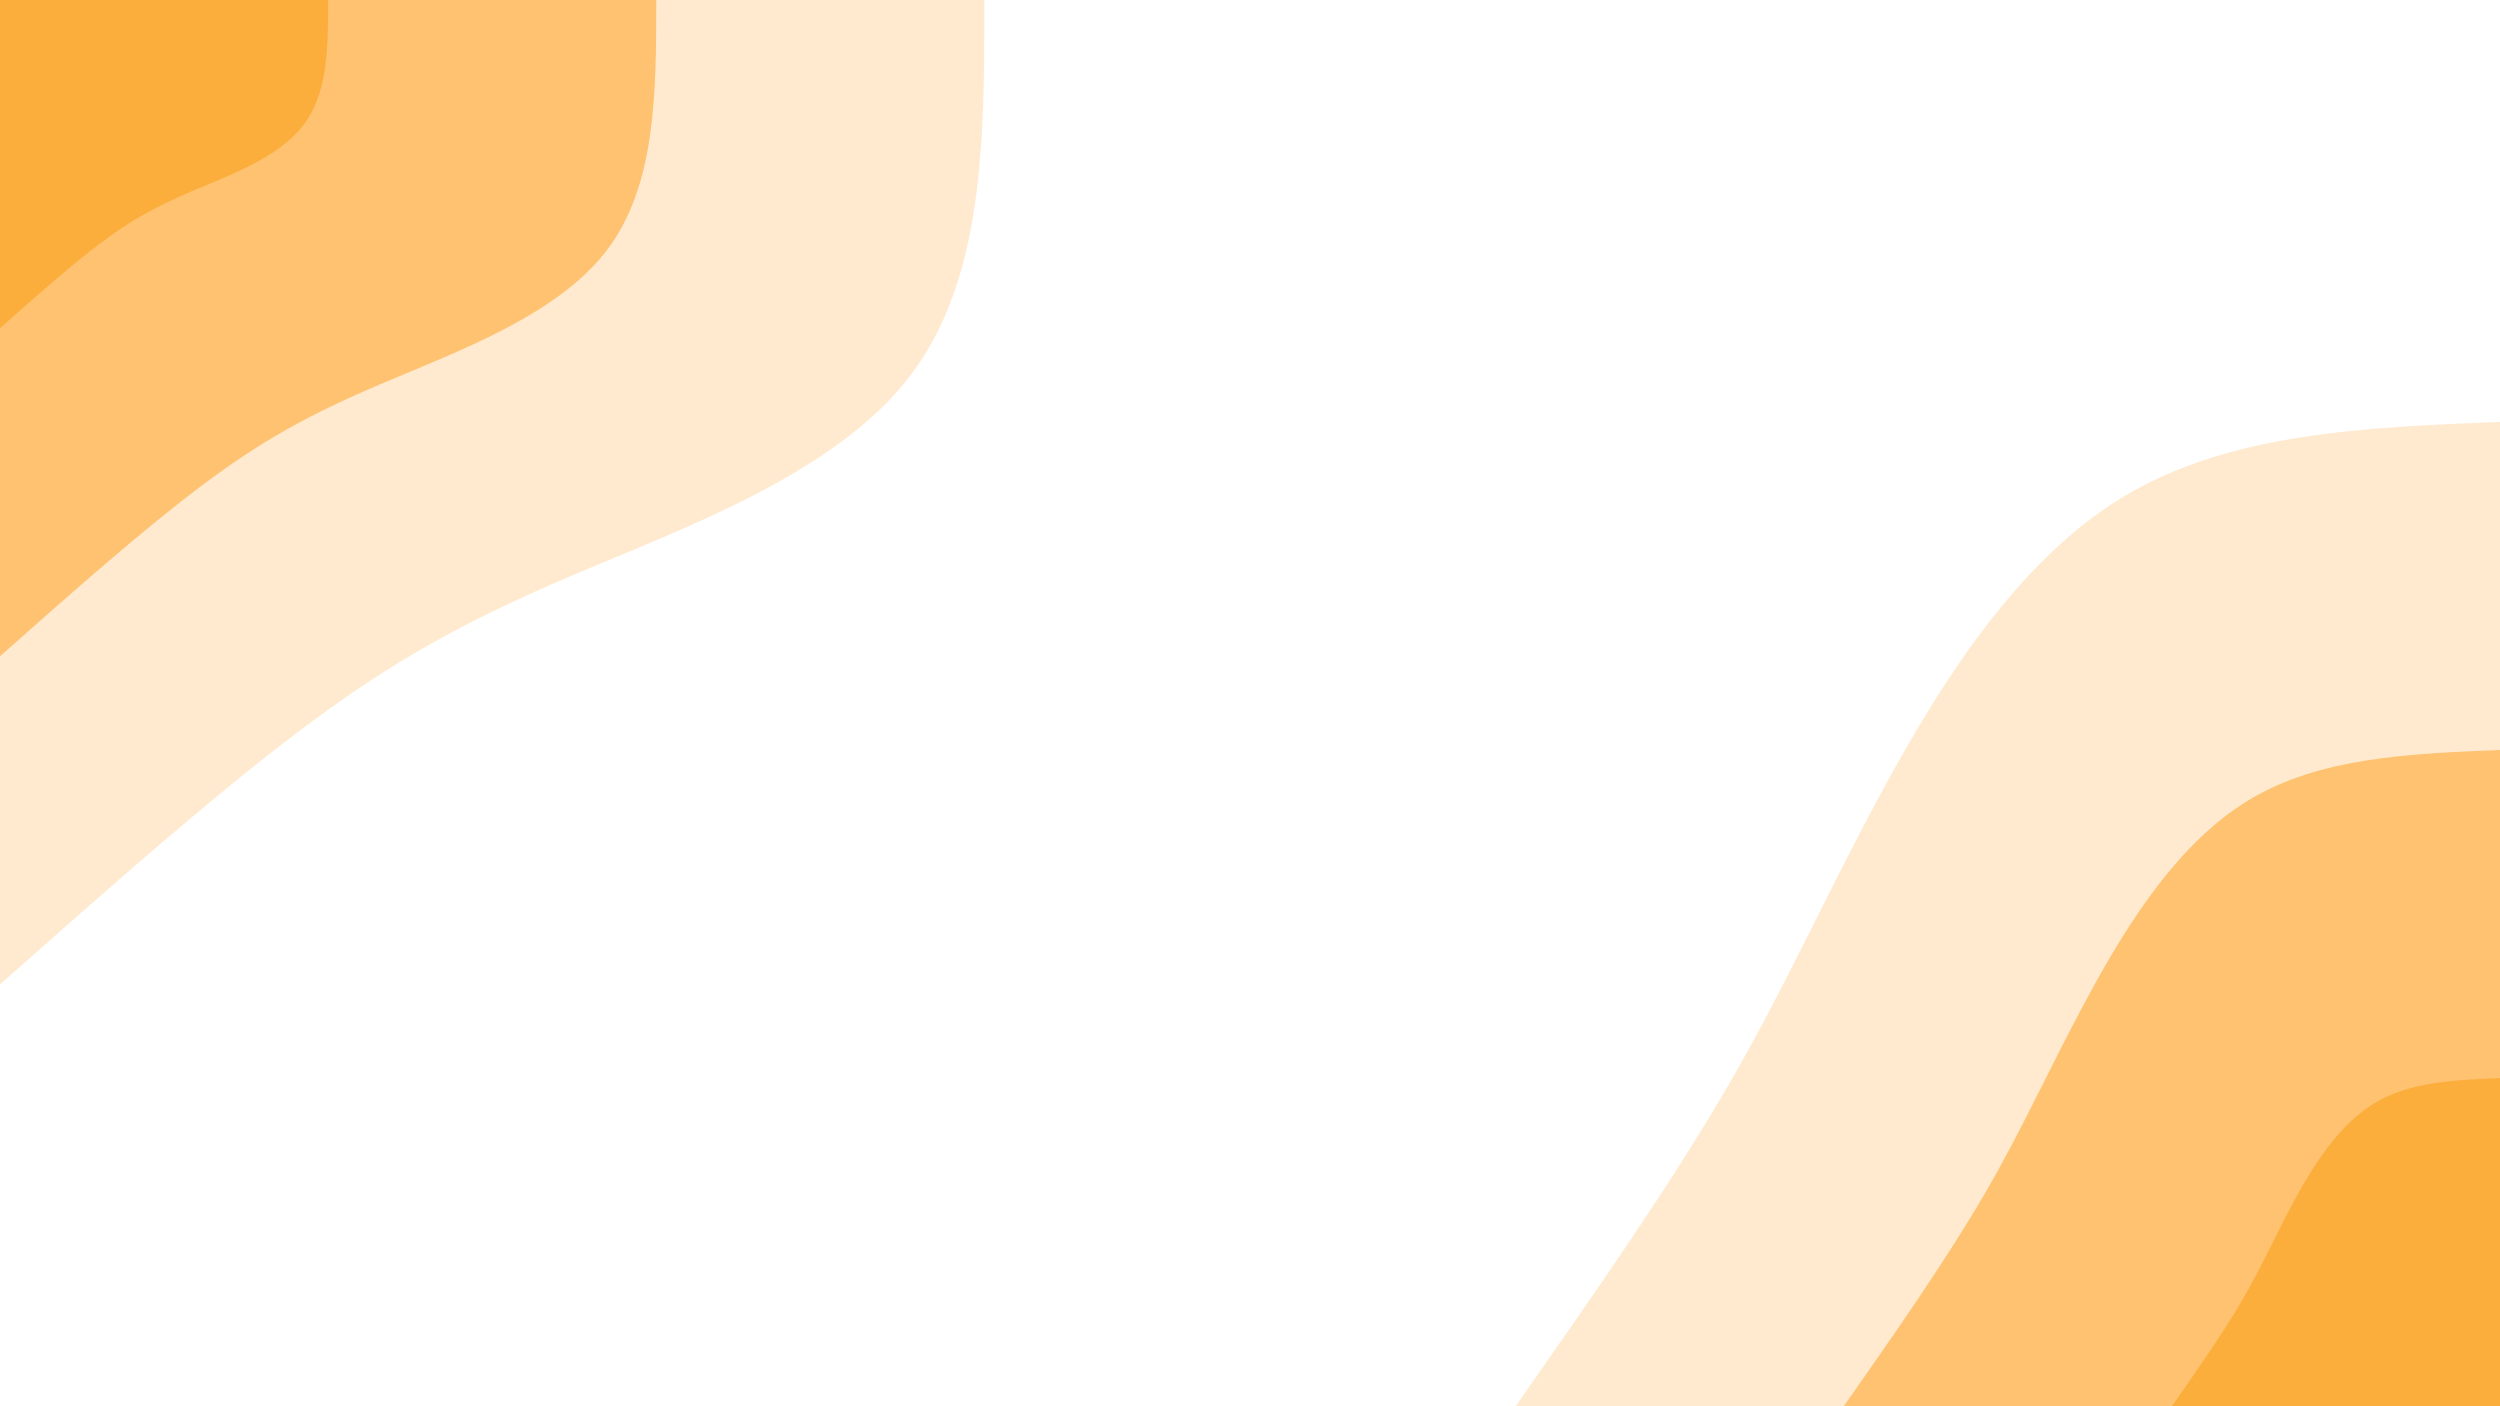 <svg id="visual" viewBox="0 0 960 540" width="960" height="540" xmlns="http://www.w3.org/2000/svg" xmlns:xlink="http://www.w3.org/1999/xlink" version="1.1"><rect x="0" y="0" width="960" height="540" fill="#ffffff"></rect><defs><linearGradient id="grad1_0" x1="43.8%" y1="100%" x2="100%" y2="0%"><stop offset="14.444%" stop-color="#fbae3c" stop-opacity="1"></stop><stop offset="85.556%" stop-color="#fbae3c" stop-opacity="1"></stop></linearGradient></defs><defs><linearGradient id="grad1_1" x1="43.8%" y1="100%" x2="100%" y2="0%"><stop offset="14.444%" stop-color="#fbae3c" stop-opacity="1"></stop><stop offset="85.556%" stop-color="#ffd69f" stop-opacity="1"></stop></linearGradient></defs><defs><linearGradient id="grad1_2" x1="43.8%" y1="100%" x2="100%" y2="0%"><stop offset="14.444%" stop-color="#ffffff" stop-opacity="1"></stop><stop offset="85.556%" stop-color="#ffd69f" stop-opacity="1"></stop></linearGradient></defs><defs><linearGradient id="grad2_0" x1="0%" y1="100%" x2="56.3%" y2="0%"><stop offset="14.444%" stop-color="#fbae3c" stop-opacity="1"></stop><stop offset="85.556%" stop-color="#fbae3c" stop-opacity="1"></stop></linearGradient></defs><defs><linearGradient id="grad2_1" x1="0%" y1="100%" x2="56.3%" y2="0%"><stop offset="14.444%" stop-color="#ffd69f" stop-opacity="1"></stop><stop offset="85.556%" stop-color="#fbae3c" stop-opacity="1"></stop></linearGradient></defs><defs><linearGradient id="grad2_2" x1="0%" y1="100%" x2="56.3%" y2="0%"><stop offset="14.444%" stop-color="#ffd69f" stop-opacity="1"></stop><stop offset="85.556%" stop-color="#ffffff" stop-opacity="1"></stop></linearGradient></defs><g transform="translate(960, 540)"><path d="M-378 0C-348.5 -42.2 -318.9 -84.4 -296.6 -122.8C-274.2 -161.3 -259.1 -196 -236.9 -236.9C-214.7 -277.7 -185.3 -324.7 -144.7 -349.2C-104 -373.8 -52 -375.9 0 -378L0 0Z" fill="#ffeacf"></path><path d="M-252 0C-232.3 -28.1 -212.6 -56.3 -197.7 -81.9C-182.8 -107.5 -172.7 -130.7 -157.9 -157.9C-143.1 -185.2 -123.5 -216.5 -96.4 -232.8C-69.3 -249.2 -34.7 -250.6 0 -252L0 0Z" fill="#ffc270"></path><path d="M-126 0C-116.2 -14.1 -106.3 -28.1 -98.9 -40.9C-91.4 -53.8 -86.4 -65.3 -79 -79C-71.6 -92.6 -61.8 -108.2 -48.2 -116.4C-34.7 -124.6 -17.3 -125.3 0 -126L0 0Z" fill="#fbae3c"></path></g><g transform="translate(0, 0)"><path d="M378 0C378 53.7 377.9 107.4 349.2 144.7C320.5 181.9 263.2 202.5 220.6 220.6C178 238.7 150.3 254.1 116 279.9C81.6 305.7 40.8 341.9 0 378L0 0Z" fill="#ffeacf"></path><path d="M252 0C252 35.8 251.9 71.6 232.8 96.4C213.7 121.2 175.5 135 147.1 147.1C118.7 159.1 100.2 169.4 77.3 186.6C54.4 203.8 27.2 227.9 0 252L0 0Z" fill="#ffc270"></path><path d="M126 0C126 17.9 126 35.8 116.4 48.2C106.8 60.6 87.7 67.5 73.5 73.5C59.3 79.6 50.1 84.7 38.7 93.3C27.2 101.9 13.6 114 0 126L0 0Z" fill="#fbae3c"></path></g></svg>